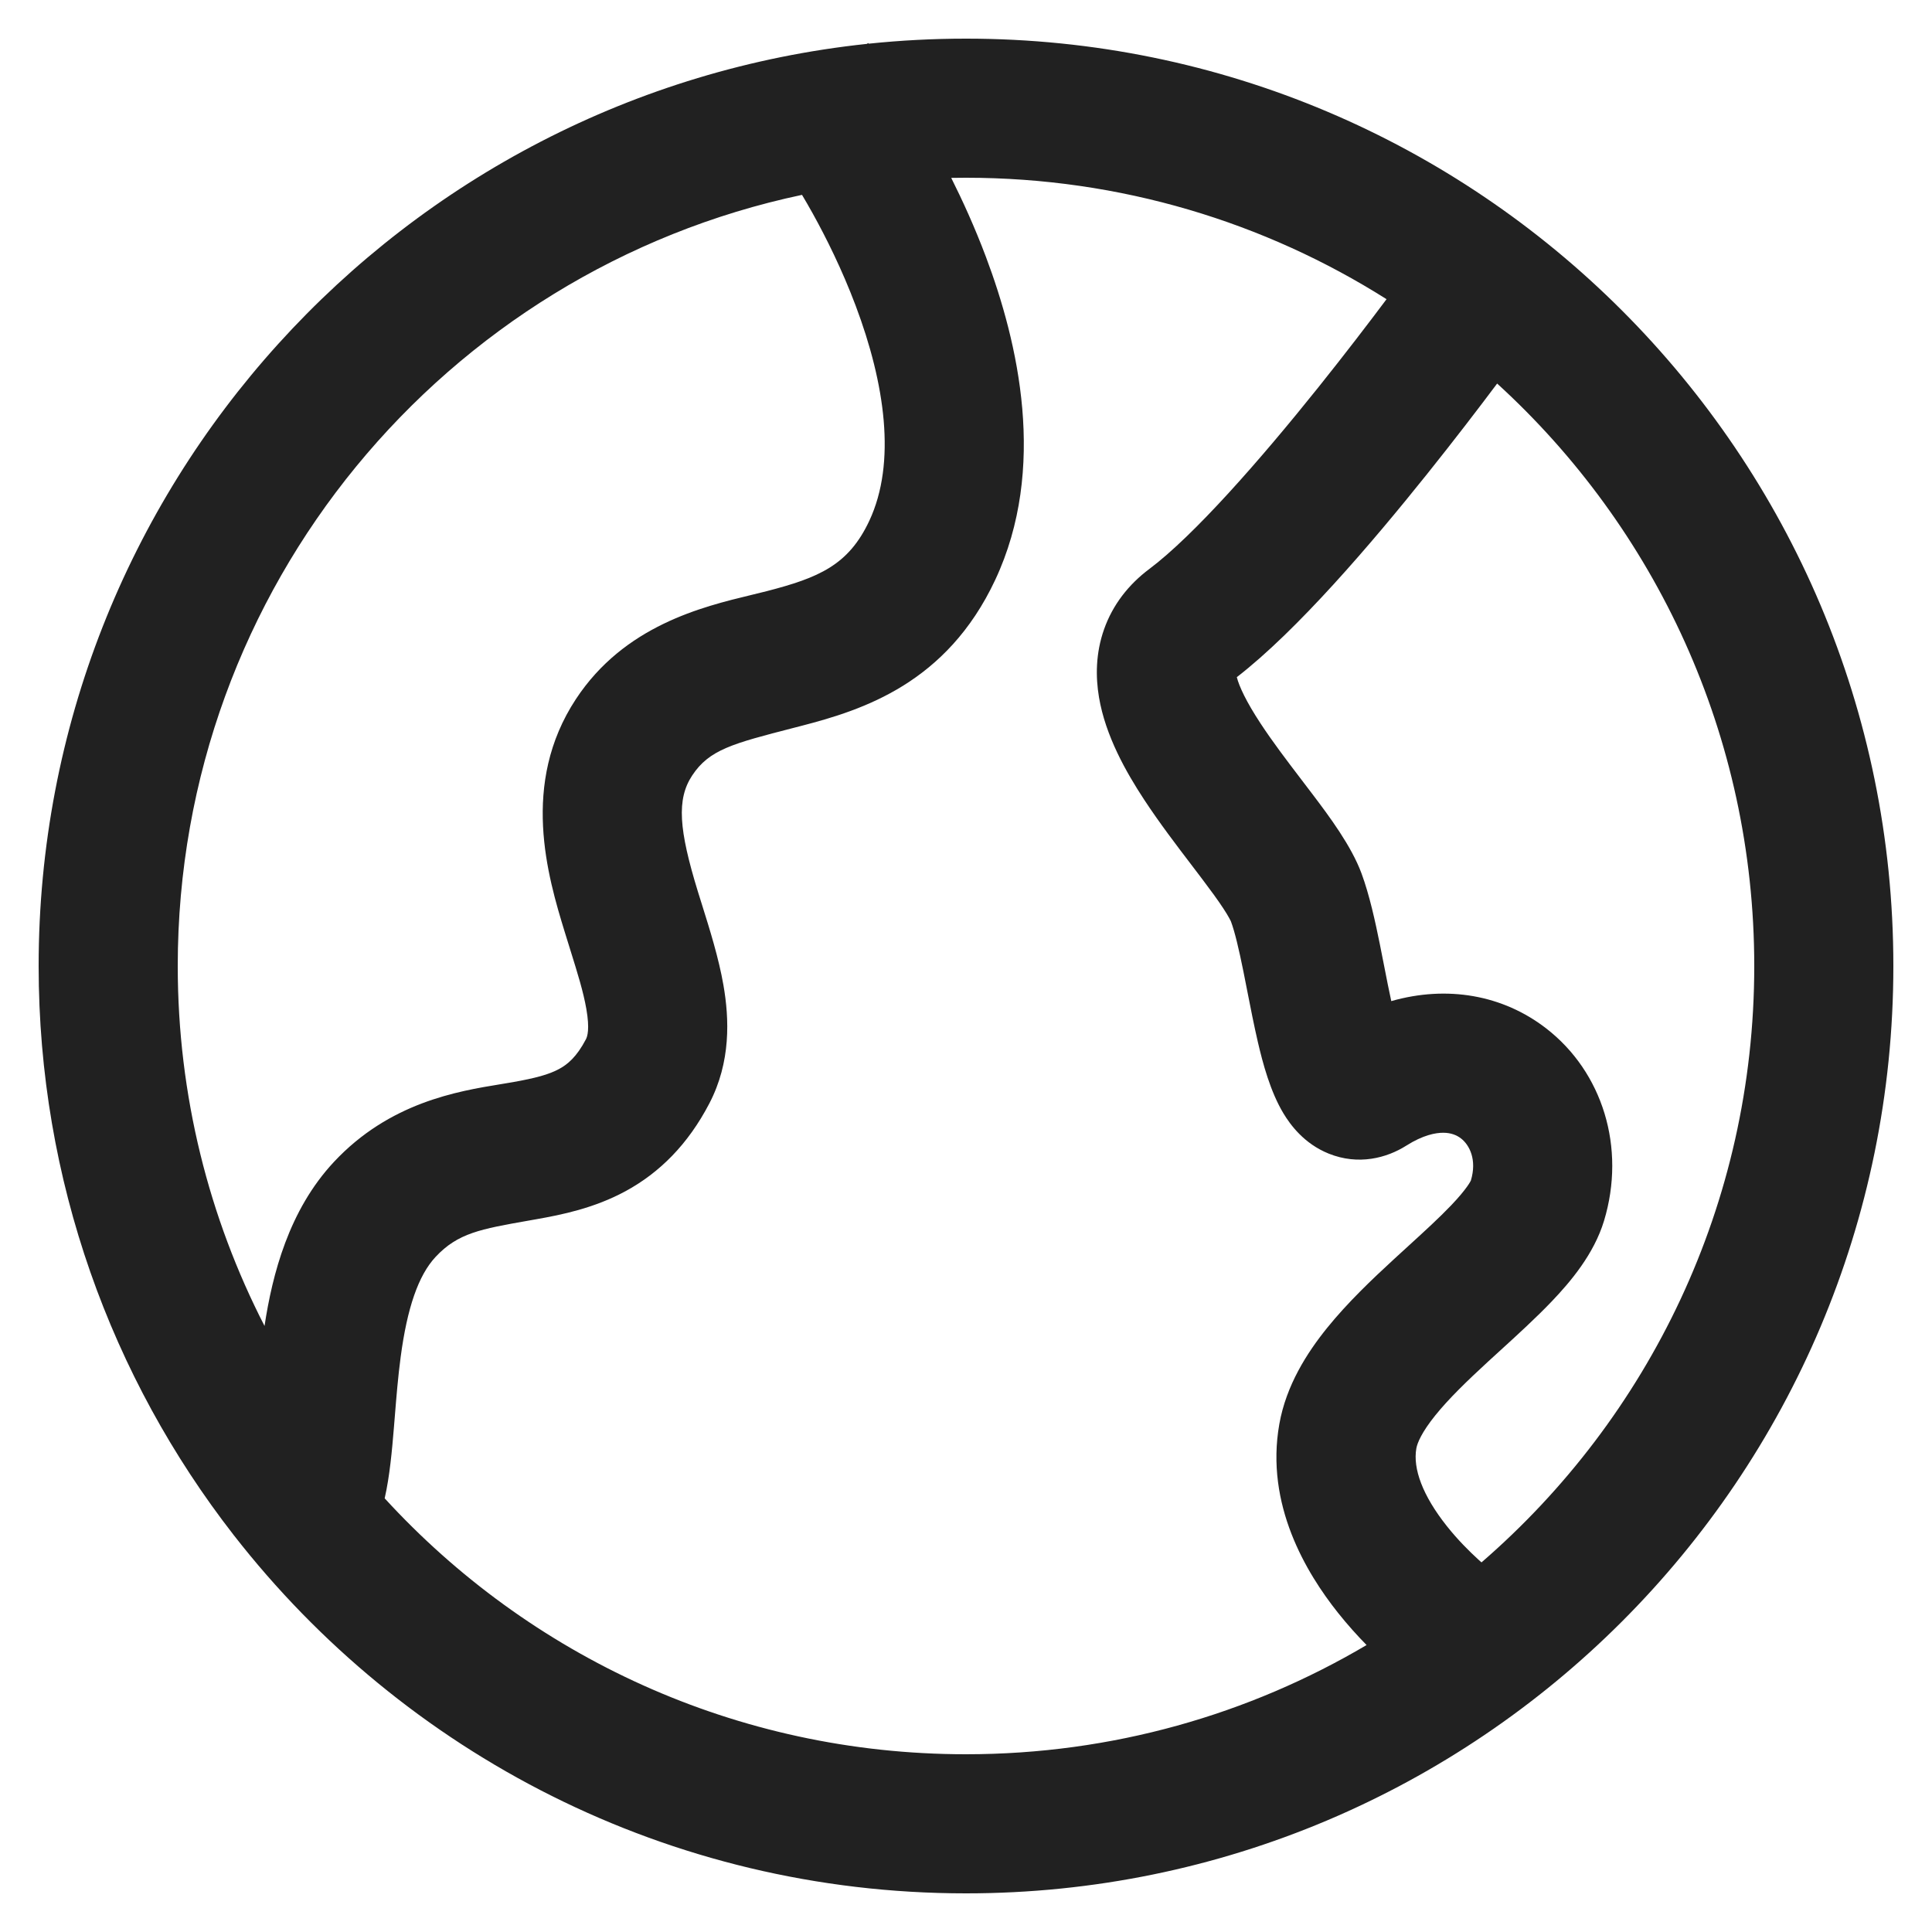 <svg xmlns="http://www.w3.org/2000/svg" xmlns:svg="http://www.w3.org/2000/svg" id="svg4" width="100" height="100" fill="none" version="1.1" viewBox="0 0 100 100"><path style="stroke-width:4.8" id="path2" fill="#212121" d="m 44.938,2.226 0.024,0.035 C 46.618,2.089 48.298,2 50,2 76.51,2 98,23.49 98,50 c 0,26.509 -21.49,48 -48,48 C 34.596,98 20.886,90.743 12.103,79.462 l -0.012,-0.002 0.002,-0.01 C 5.767,71.319 2,61.099 2,50 2,25.223 20.774,4.83 44.872,2.271 Z M 50,9.2 c -0.255,0 -0.51,0.002 -0.765,0.007 0.588,1.172 1.22,2.558 1.794,4.082 1.665,4.424 3.196,10.949 0.48,16.733 -2.508,5.341 -6.839,6.723 -10.032,7.549 l -0.406,0.105 c -3.151,0.812 -4.362,1.124 -5.246,2.466 -0.811,1.231 -0.688,2.795 0.295,5.998 0.069,0.225 0.144,0.463 0.222,0.711 0.389,1.24 0.859,2.736 1.103,4.141 0.304,1.749 0.39,3.973 -0.73,6.122 -1.111,2.132 -2.584,3.586 -4.324,4.534 -1.635,0.891 -3.328,1.228 -4.594,1.453 l -0.446,0.079 c -2.471,0.435 -3.654,0.643 -4.805,1.877 -0.894,0.957 -1.471,2.648 -1.807,5.175 -0.137,1.028 -0.22,2.048 -0.305,3.102 l -0.046,0.562 c -0.096,1.163 -0.215,2.502 -0.476,3.651 l -0.001,0.007 C 27.368,85.695 38.088,90.8 50,90.8 c 7.57,0 14.658,-2.062 20.734,-5.653 -0.472,-0.481 -0.984,-1.045 -1.49,-1.682 -1.63,-2.052 -3.767,-5.586 -3.026,-9.757 0.356,-2.006 1.431,-3.685 2.471,-4.973 1.059,-1.312 2.337,-2.525 3.454,-3.553 0.265,-0.244 0.52,-0.477 0.764,-0.699 0.855,-0.781 1.583,-1.445 2.205,-2.096 0.829,-0.869 1.009,-1.261 1.019,-1.281 0.326,-1.079 -0.073,-1.843 -0.509,-2.18 -0.219,-0.169 -0.512,-0.292 -0.911,-0.295 -0.402,-0.003 -1.055,0.117 -1.925,0.669 -1.007,0.637 -2.471,1.031 -4.012,0.411 -1.283,-0.517 -1.994,-1.506 -2.336,-2.071 -0.691,-1.142 -1.079,-2.622 -1.332,-3.707 -0.195,-0.837 -0.381,-1.788 -0.551,-2.654 -0.068,-0.347 -0.133,-0.681 -0.195,-0.989 -0.243,-1.199 -0.447,-2.056 -0.644,-2.588 -0.003,-0.007 -0.027,-0.065 -0.093,-0.184 -0.071,-0.13 -0.17,-0.295 -0.307,-0.503 -0.278,-0.424 -0.642,-0.922 -1.093,-1.519 -0.164,-0.217 -0.34,-0.448 -0.524,-0.69 -0.773,-1.014 -1.694,-2.221 -2.478,-3.416 -0.94,-1.432 -2.002,-3.304 -2.338,-5.3 -0.178,-1.058 -0.175,-2.28 0.264,-3.521 0.449,-1.271 1.27,-2.316 2.336,-3.115 2.32,-1.74 5.729,-5.628 8.752,-9.403 1.38,-1.724 2.614,-3.339 3.532,-4.565 C 65.468,11.504 58.003,9.2 50,9.2 Z m 27.492,10.652 c -0.948,1.265 -2.216,2.923 -3.637,4.698 -2.888,3.607 -6.717,8.087 -9.838,10.5 0.122,0.475 0.481,1.257 1.224,2.388 0.629,0.959 1.348,1.903 2.107,2.899 0.204,0.268 0.413,0.542 0.623,0.819 0.828,1.096 1.974,2.626 2.5,4.05 0.414,1.121 0.711,2.489 0.947,3.655 0.083,0.411 0.16,0.804 0.234,1.183 0.122,0.626 0.237,1.212 0.36,1.773 2.888,-0.824 5.768,-0.326 8.016,1.411 2.921,2.259 4.141,6.174 2.997,9.958 -0.525,1.736 -1.747,3.168 -2.703,4.17 -0.811,0.85 -1.783,1.737 -2.665,2.541 -0.218,0.199 -0.432,0.395 -0.636,0.581 -1.104,1.016 -2.032,1.917 -2.726,2.776 -0.713,0.884 -0.936,1.437 -0.985,1.712 -0.187,1.049 0.324,2.446 1.574,4.02 0.567,0.714 1.171,1.315 1.639,1.741 0.055,0.05 0.108,0.097 0.159,0.142 C 85.328,73.388 90.8,62.333 90.8,50 c 0,-11.942 -5.131,-22.686 -13.308,-30.148 z M 9.2,50 c 0,6.712 1.621,13.045 4.492,18.631 0.407,-2.676 1.258,-5.99 3.589,-8.487 2.879,-3.084 6.411,-3.663 8.631,-4.026 0.222,-0.036 0.432,-0.071 0.626,-0.105 1.189,-0.211 1.876,-0.397 2.407,-0.686 0.425,-0.231 0.901,-0.613 1.384,-1.538 0.071,-0.137 0.203,-0.516 0.021,-1.561 -0.156,-0.894 -0.447,-1.83 -0.829,-3.054 -0.09,-0.289 -0.186,-0.597 -0.286,-0.921 -0.889,-2.896 -2.309,-7.691 0.576,-12.071 2.504,-3.801 6.531,-4.773 9.088,-5.39 0.277,-0.067 0.537,-0.13 0.776,-0.191 2.702,-0.698 4.24,-1.345 5.317,-3.638 1.418,-3.019 0.808,-7.128 -0.701,-11.136 -0.715,-1.901 -1.555,-3.571 -2.22,-4.77 -0.209,-0.376 -0.398,-0.703 -0.559,-0.971 C 23.053,13.99 9.2,30.377 9.2,50 Z"/></svg>